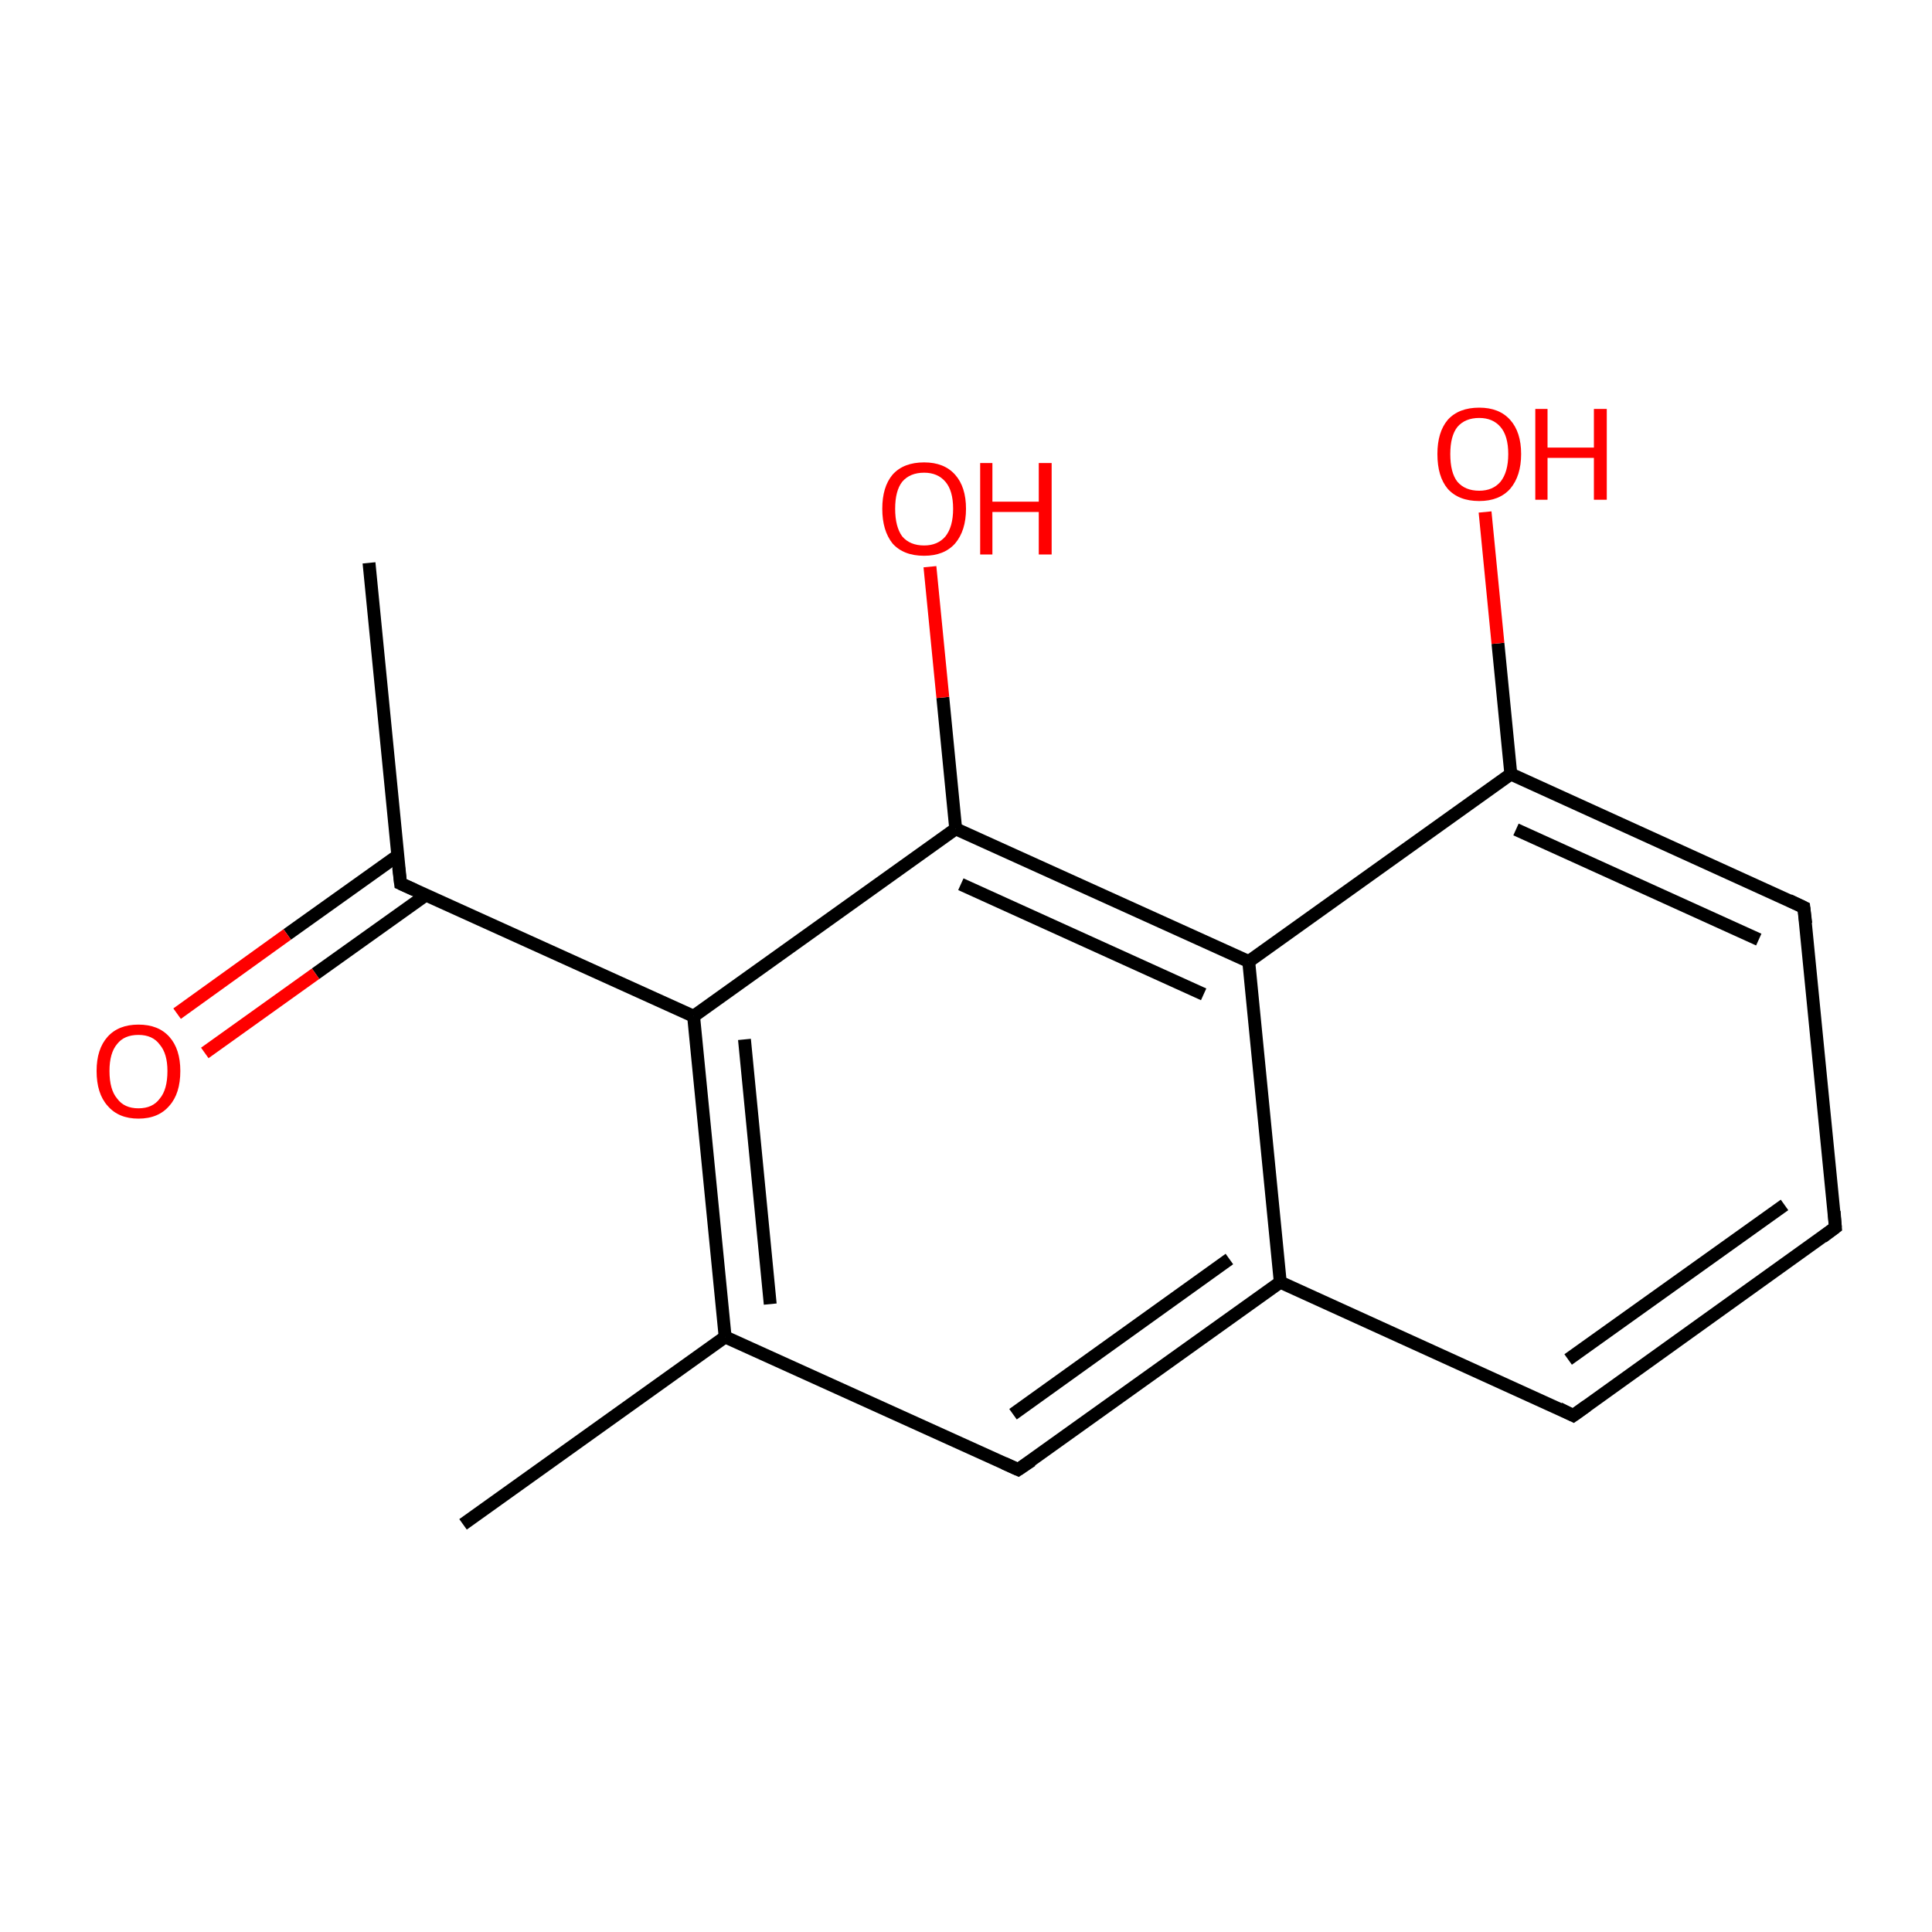 <?xml version='1.0' encoding='iso-8859-1'?>
<svg version='1.1' baseProfile='full'
              xmlns='http://www.w3.org/2000/svg'
                      xmlns:rdkit='http://www.rdkit.org/xml'
                      xmlns:xlink='http://www.w3.org/1999/xlink'
                  xml:space='preserve'
width='300px' height='300px' viewBox='0 0 300 300'>
<!-- END OF HEADER -->
<rect style='opacity:1.0;fill:#FFFFFF;stroke:none' width='300.0' height='300.0' x='0.0' y='0.0'> </rect>
<path class='bond-0 atom-0 atom-1' d='M 57.3,87.4 L 62.2,137.2' style='fill:none;fill-rule:evenodd;stroke:#000000;stroke-width:2.0px;stroke-linecap:butt;stroke-linejoin:miter;stroke-opacity:1' />
<path class='bond-1 atom-1 atom-2' d='M 61.7,132.9 L 44.6,145.1' style='fill:none;fill-rule:evenodd;stroke:#000000;stroke-width:2.0px;stroke-linecap:butt;stroke-linejoin:miter;stroke-opacity:1' />
<path class='bond-1 atom-1 atom-2' d='M 44.6,145.1 L 27.5,157.4' style='fill:none;fill-rule:evenodd;stroke:#FF0000;stroke-width:2.0px;stroke-linecap:butt;stroke-linejoin:miter;stroke-opacity:1' />
<path class='bond-1 atom-1 atom-2' d='M 66.1,139.0 L 49.0,151.2' style='fill:none;fill-rule:evenodd;stroke:#000000;stroke-width:2.0px;stroke-linecap:butt;stroke-linejoin:miter;stroke-opacity:1' />
<path class='bond-1 atom-1 atom-2' d='M 49.0,151.2 L 31.8,163.5' style='fill:none;fill-rule:evenodd;stroke:#FF0000;stroke-width:2.0px;stroke-linecap:butt;stroke-linejoin:miter;stroke-opacity:1' />
<path class='bond-2 atom-1 atom-3' d='M 62.2,137.2 L 107.7,157.8' style='fill:none;fill-rule:evenodd;stroke:#000000;stroke-width:2.0px;stroke-linecap:butt;stroke-linejoin:miter;stroke-opacity:1' />
<path class='bond-3 atom-3 atom-4' d='M 107.7,157.8 L 112.6,207.6' style='fill:none;fill-rule:evenodd;stroke:#000000;stroke-width:2.0px;stroke-linecap:butt;stroke-linejoin:miter;stroke-opacity:1' />
<path class='bond-3 atom-3 atom-4' d='M 115.6,161.4 L 119.6,202.5' style='fill:none;fill-rule:evenodd;stroke:#000000;stroke-width:2.0px;stroke-linecap:butt;stroke-linejoin:miter;stroke-opacity:1' />
<path class='bond-4 atom-4 atom-5' d='M 112.6,207.6 L 71.9,236.7' style='fill:none;fill-rule:evenodd;stroke:#000000;stroke-width:2.0px;stroke-linecap:butt;stroke-linejoin:miter;stroke-opacity:1' />
<path class='bond-5 atom-4 atom-6' d='M 112.6,207.6 L 158.1,228.2' style='fill:none;fill-rule:evenodd;stroke:#000000;stroke-width:2.0px;stroke-linecap:butt;stroke-linejoin:miter;stroke-opacity:1' />
<path class='bond-6 atom-6 atom-7' d='M 158.1,228.2 L 198.8,199.1' style='fill:none;fill-rule:evenodd;stroke:#000000;stroke-width:2.0px;stroke-linecap:butt;stroke-linejoin:miter;stroke-opacity:1' />
<path class='bond-6 atom-6 atom-7' d='M 157.3,219.6 L 190.9,195.5' style='fill:none;fill-rule:evenodd;stroke:#000000;stroke-width:2.0px;stroke-linecap:butt;stroke-linejoin:miter;stroke-opacity:1' />
<path class='bond-7 atom-7 atom-8' d='M 198.8,199.1 L 244.3,219.8' style='fill:none;fill-rule:evenodd;stroke:#000000;stroke-width:2.0px;stroke-linecap:butt;stroke-linejoin:miter;stroke-opacity:1' />
<path class='bond-8 atom-8 atom-9' d='M 244.3,219.8 L 285.0,190.6' style='fill:none;fill-rule:evenodd;stroke:#000000;stroke-width:2.0px;stroke-linecap:butt;stroke-linejoin:miter;stroke-opacity:1' />
<path class='bond-8 atom-8 atom-9' d='M 243.5,211.1 L 277.1,187.1' style='fill:none;fill-rule:evenodd;stroke:#000000;stroke-width:2.0px;stroke-linecap:butt;stroke-linejoin:miter;stroke-opacity:1' />
<path class='bond-9 atom-9 atom-10' d='M 285.0,190.6 L 280.1,140.9' style='fill:none;fill-rule:evenodd;stroke:#000000;stroke-width:2.0px;stroke-linecap:butt;stroke-linejoin:miter;stroke-opacity:1' />
<path class='bond-10 atom-10 atom-11' d='M 280.1,140.9 L 234.6,120.2' style='fill:none;fill-rule:evenodd;stroke:#000000;stroke-width:2.0px;stroke-linecap:butt;stroke-linejoin:miter;stroke-opacity:1' />
<path class='bond-10 atom-10 atom-11' d='M 273.1,145.9 L 235.4,128.8' style='fill:none;fill-rule:evenodd;stroke:#000000;stroke-width:2.0px;stroke-linecap:butt;stroke-linejoin:miter;stroke-opacity:1' />
<path class='bond-11 atom-11 atom-12' d='M 234.6,120.2 L 232.6,99.9' style='fill:none;fill-rule:evenodd;stroke:#000000;stroke-width:2.0px;stroke-linecap:butt;stroke-linejoin:miter;stroke-opacity:1' />
<path class='bond-11 atom-11 atom-12' d='M 232.6,99.9 L 230.6,79.5' style='fill:none;fill-rule:evenodd;stroke:#FF0000;stroke-width:2.0px;stroke-linecap:butt;stroke-linejoin:miter;stroke-opacity:1' />
<path class='bond-12 atom-11 atom-13' d='M 234.6,120.2 L 193.9,149.3' style='fill:none;fill-rule:evenodd;stroke:#000000;stroke-width:2.0px;stroke-linecap:butt;stroke-linejoin:miter;stroke-opacity:1' />
<path class='bond-13 atom-13 atom-14' d='M 193.9,149.3 L 148.4,128.7' style='fill:none;fill-rule:evenodd;stroke:#000000;stroke-width:2.0px;stroke-linecap:butt;stroke-linejoin:miter;stroke-opacity:1' />
<path class='bond-13 atom-13 atom-14' d='M 186.9,154.4 L 149.2,137.3' style='fill:none;fill-rule:evenodd;stroke:#000000;stroke-width:2.0px;stroke-linecap:butt;stroke-linejoin:miter;stroke-opacity:1' />
<path class='bond-14 atom-14 atom-15' d='M 148.4,128.7 L 146.4,108.3' style='fill:none;fill-rule:evenodd;stroke:#000000;stroke-width:2.0px;stroke-linecap:butt;stroke-linejoin:miter;stroke-opacity:1' />
<path class='bond-14 atom-14 atom-15' d='M 146.4,108.3 L 144.4,88.0' style='fill:none;fill-rule:evenodd;stroke:#FF0000;stroke-width:2.0px;stroke-linecap:butt;stroke-linejoin:miter;stroke-opacity:1' />
<path class='bond-15 atom-14 atom-3' d='M 148.4,128.7 L 107.7,157.8' style='fill:none;fill-rule:evenodd;stroke:#000000;stroke-width:2.0px;stroke-linecap:butt;stroke-linejoin:miter;stroke-opacity:1' />
<path class='bond-16 atom-13 atom-7' d='M 193.9,149.3 L 198.8,199.1' style='fill:none;fill-rule:evenodd;stroke:#000000;stroke-width:2.0px;stroke-linecap:butt;stroke-linejoin:miter;stroke-opacity:1' />
<path d='M 61.9,134.7 L 62.2,137.2 L 64.4,138.2' style='fill:none;stroke:#000000;stroke-width:2.0px;stroke-linecap:butt;stroke-linejoin:miter;stroke-miterlimit:10;stroke-opacity:1;' />
<path d='M 155.9,227.2 L 158.1,228.2 L 160.2,226.8' style='fill:none;stroke:#000000;stroke-width:2.0px;stroke-linecap:butt;stroke-linejoin:miter;stroke-miterlimit:10;stroke-opacity:1;' />
<path d='M 242.1,218.7 L 244.3,219.8 L 246.4,218.3' style='fill:none;stroke:#000000;stroke-width:2.0px;stroke-linecap:butt;stroke-linejoin:miter;stroke-miterlimit:10;stroke-opacity:1;' />
<path d='M 283.0,192.1 L 285.0,190.6 L 284.8,188.1' style='fill:none;stroke:#000000;stroke-width:2.0px;stroke-linecap:butt;stroke-linejoin:miter;stroke-miterlimit:10;stroke-opacity:1;' />
<path d='M 280.4,143.4 L 280.1,140.9 L 277.8,139.8' style='fill:none;stroke:#000000;stroke-width:2.0px;stroke-linecap:butt;stroke-linejoin:miter;stroke-miterlimit:10;stroke-opacity:1;' />
<path class='atom-2' d='M 15.0 166.3
Q 15.0 162.9, 16.7 161.0
Q 18.4 159.1, 21.5 159.1
Q 24.6 159.1, 26.3 161.0
Q 28.0 162.9, 28.0 166.3
Q 28.0 169.8, 26.3 171.7
Q 24.6 173.7, 21.5 173.7
Q 18.4 173.7, 16.7 171.7
Q 15.0 169.8, 15.0 166.3
M 21.5 172.1
Q 23.7 172.1, 24.8 170.6
Q 26.0 169.2, 26.0 166.3
Q 26.0 163.6, 24.8 162.2
Q 23.7 160.7, 21.5 160.7
Q 19.3 160.7, 18.2 162.1
Q 17.0 163.5, 17.0 166.3
Q 17.0 169.2, 18.2 170.6
Q 19.3 172.1, 21.5 172.1
' fill='#FF0000'/>
<path class='atom-12' d='M 223.2 70.5
Q 223.2 67.1, 224.8 65.2
Q 226.5 63.3, 229.7 63.3
Q 232.8 63.3, 234.5 65.2
Q 236.2 67.1, 236.2 70.5
Q 236.2 73.9, 234.5 75.9
Q 232.8 77.8, 229.7 77.8
Q 226.5 77.8, 224.8 75.9
Q 223.2 74.0, 223.2 70.5
M 229.7 76.2
Q 231.8 76.2, 233.0 74.8
Q 234.2 73.3, 234.2 70.5
Q 234.2 67.7, 233.0 66.3
Q 231.8 64.9, 229.7 64.9
Q 227.5 64.9, 226.3 66.3
Q 225.2 67.7, 225.2 70.5
Q 225.2 73.4, 226.3 74.8
Q 227.5 76.2, 229.7 76.2
' fill='#FF0000'/>
<path class='atom-12' d='M 238.4 63.5
L 240.3 63.5
L 240.3 69.5
L 247.5 69.5
L 247.5 63.5
L 249.5 63.5
L 249.5 77.6
L 247.5 77.6
L 247.5 71.1
L 240.3 71.1
L 240.3 77.6
L 238.4 77.6
L 238.4 63.5
' fill='#FF0000'/>
<path class='atom-15' d='M 137.0 79.0
Q 137.0 75.6, 138.6 73.7
Q 140.3 71.8, 143.5 71.8
Q 146.6 71.8, 148.3 73.7
Q 150.0 75.6, 150.0 79.0
Q 150.0 82.4, 148.3 84.4
Q 146.6 86.3, 143.5 86.3
Q 140.3 86.3, 138.6 84.4
Q 137.0 82.4, 137.0 79.0
M 143.5 84.7
Q 145.6 84.7, 146.8 83.3
Q 148.0 81.8, 148.0 79.0
Q 148.0 76.2, 146.8 74.8
Q 145.6 73.4, 143.5 73.4
Q 141.3 73.4, 140.1 74.8
Q 139.0 76.2, 139.0 79.0
Q 139.0 81.8, 140.1 83.3
Q 141.3 84.7, 143.5 84.7
' fill='#FF0000'/>
<path class='atom-15' d='M 152.2 71.9
L 154.1 71.9
L 154.1 77.9
L 161.3 77.9
L 161.3 71.9
L 163.3 71.9
L 163.3 86.1
L 161.3 86.1
L 161.3 79.5
L 154.1 79.5
L 154.1 86.1
L 152.2 86.1
L 152.2 71.9
' fill='#FF0000'/>
</svg>
